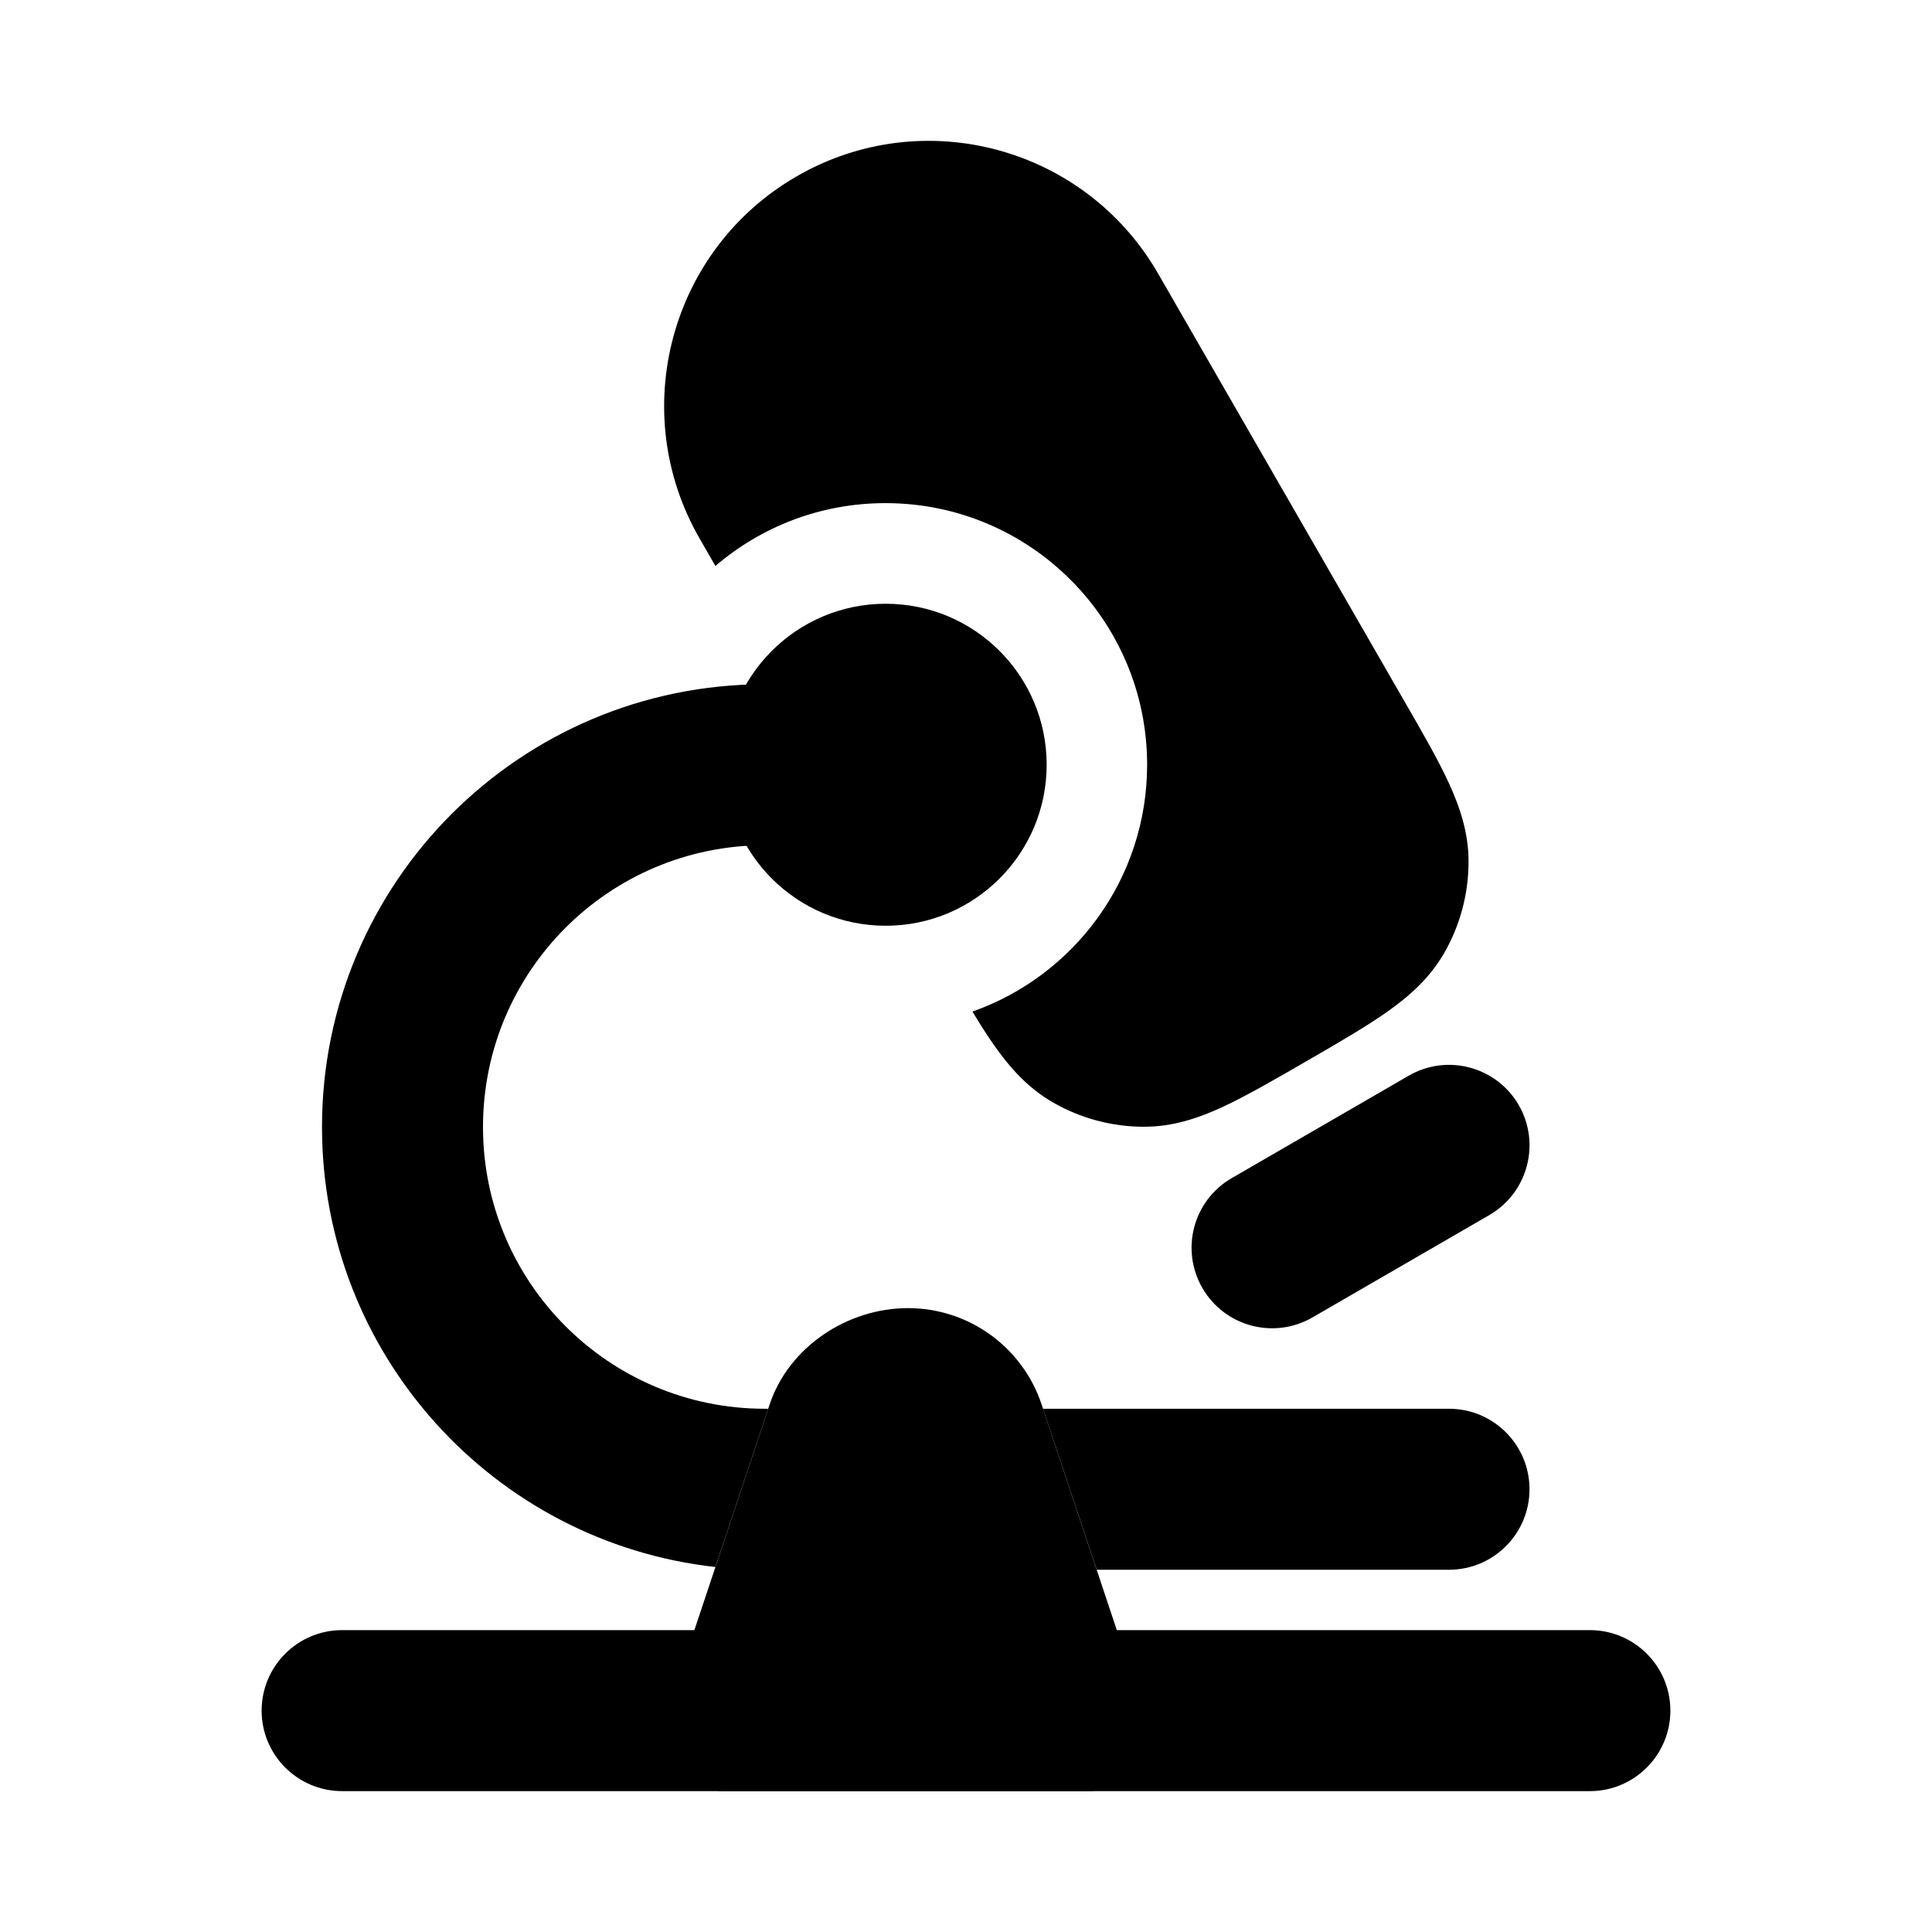 <svg width="24" height="24" viewBox="0 0 24 24" xmlns="http://www.w3.org/2000/svg">
<path fill-rule="evenodd" clip-rule="evenodd" d="M3.25 21.25C3.25 20.698 3.698 20.25 4.25 20.25H19.75C20.302 20.25 20.75 20.698 20.75 21.25C20.75 21.802 20.302 22.25 19.75 22.25H4.25C3.698 22.25 3.25 21.802 3.25 21.25Z" fill="currentColor"/>
<path d="M13.002 9.5C13.002 10.604 12.107 11.5 11.002 11.5C9.897 11.5 9.002 10.604 9.002 9.5C9.002 8.395 9.897 7.5 11.002 7.5C12.107 7.5 13.002 8.395 13.002 9.5Z" fill="currentColor"/>
<path class="pr-icon-bulk-secondary" d="M9.561 17.446C9.799 16.732 10.526 16.25 11.279 16.25C12.033 16.25 12.701 16.732 12.939 17.446L14.211 21.263C14.288 21.491 14.249 21.743 14.108 21.938C13.967 22.134 13.741 22.25 13.5 22.25H9C8.759 22.25 8.533 22.134 8.392 21.938C8.251 21.743 8.212 21.491 8.288 21.263L9.561 17.446Z" fill="currentColor"/>
<g class="pr-icon-bulk-secondary">
<path fill-rule="evenodd" clip-rule="evenodd" d="M18.866 13.727C19.142 14.205 18.979 14.817 18.501 15.094L16.303 16.366C15.825 16.642 15.213 16.479 14.937 16.001C14.66 15.523 14.823 14.911 15.301 14.635L17.499 13.363C17.977 13.086 18.589 13.249 18.866 13.727Z" fill="currentColor"/>
<path d="M14.386 3.398C13.478 1.823 11.467 1.281 9.894 2.192C8.321 3.102 7.784 5.116 8.691 6.69L8.887 7.031C9.455 6.544 10.193 6.25 11 6.25C12.795 6.25 14.25 7.705 14.25 9.5C14.25 10.916 13.344 12.121 12.08 12.566C12.174 12.722 12.263 12.862 12.35 12.986C12.543 13.26 12.765 13.512 13.075 13.692C13.42 13.892 13.813 13.997 14.212 13.997C14.57 13.997 14.889 13.89 15.192 13.749C15.48 13.616 15.869 13.391 16.256 13.167C16.643 12.943 16.976 12.75 17.235 12.567C17.508 12.374 17.76 12.151 17.939 11.841C18.138 11.495 18.243 11.103 18.243 10.703C18.243 10.345 18.136 10.027 17.996 9.723C17.863 9.434 17.671 9.101 17.447 8.713L14.386 3.398Z" fill="currentColor"/>
</g>
<path d="M9.5 8.5C6.462 8.5 4 10.962 4 14C4 16.83 6.138 19.161 8.887 19.466L9.543 17.5H9.5C7.567 17.5 6 15.933 6 14C6 12.067 7.567 10.5 9.5 10.5H10.5C11.052 10.5 11.5 10.052 11.5 9.5C11.5 8.947 11.052 8.5 10.5 8.5H9.5Z" fill="currentColor"/>
<path d="M13.624 19.5L12.957 17.5H18C18.552 17.5 19 17.948 19 18.5C19 19.052 18.552 19.5 18 19.5H13.624Z" fill="currentColor"/>
</svg>
